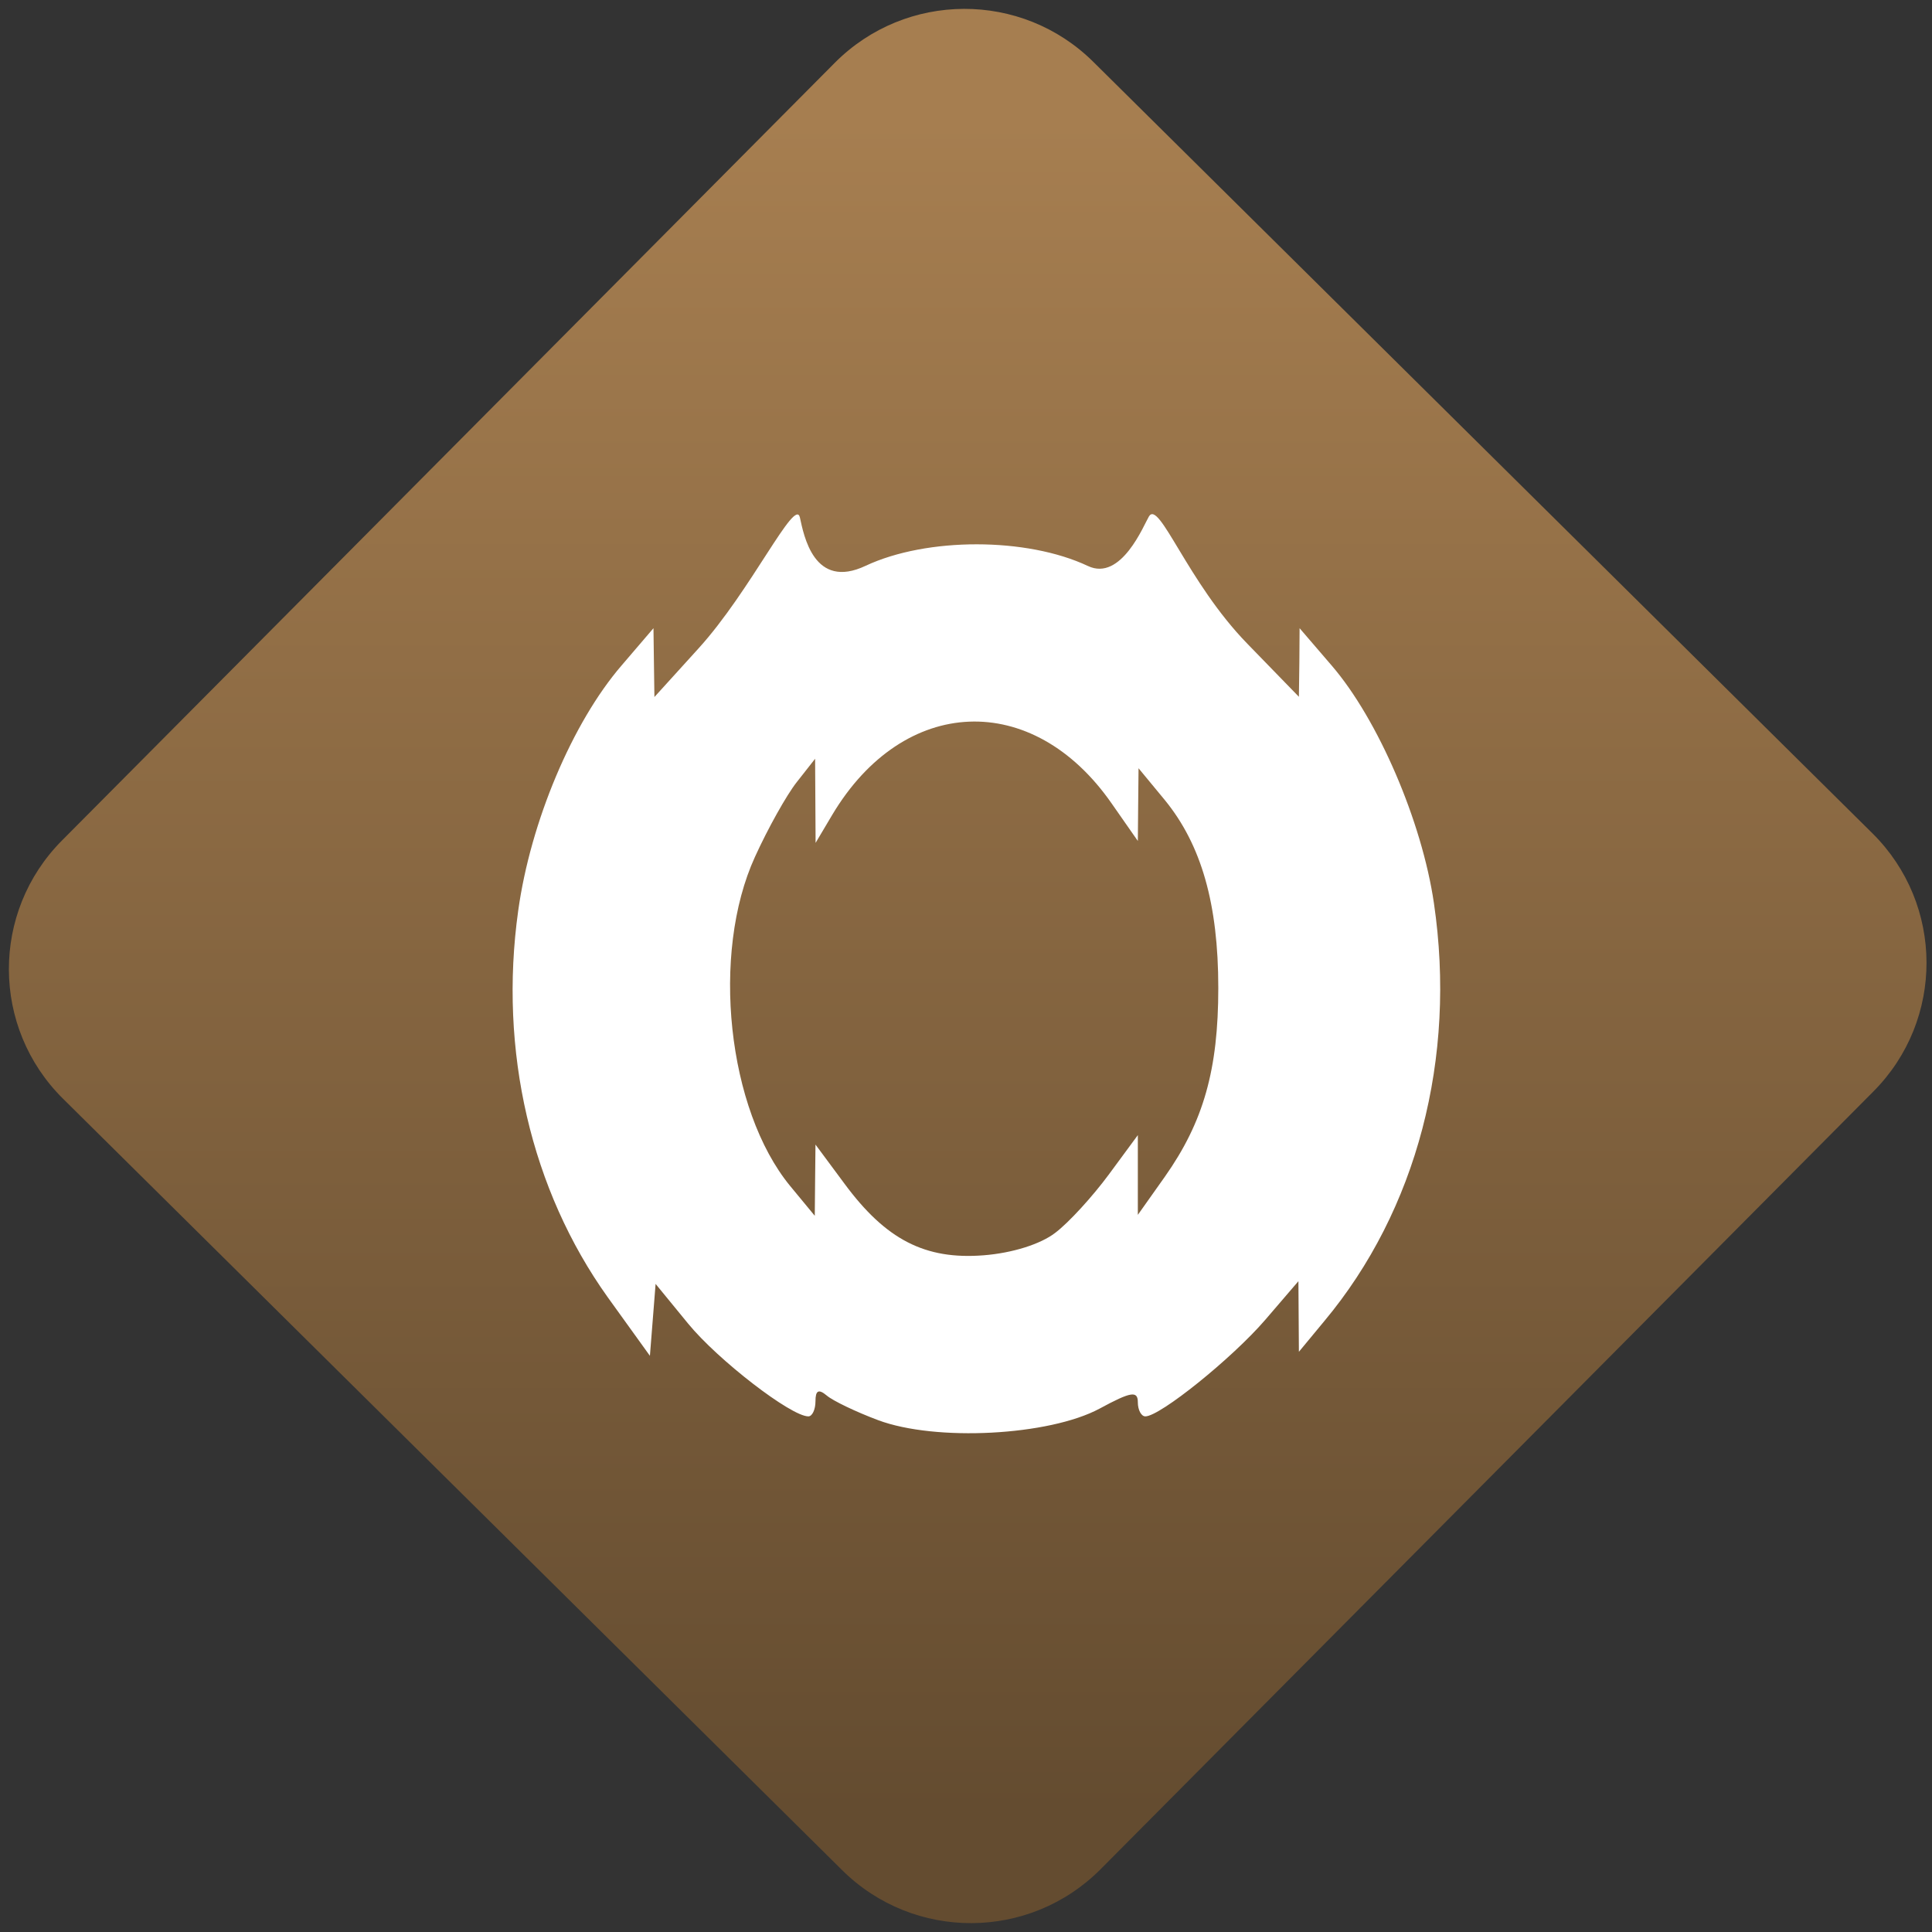 <svg width="64" height="64" viewBox="0 0 64 64" version="1.1"><rect x="0" y="0" width="64" height="64" fill="#333333" stroke="none"/><defs><linearGradient id="linear-pattern-0" gradientUnits="userSpaceOnUse" x1="0" y1="0" x2="0" y2="1" gradientTransform="matrix(60, 0, 0, 56, 0, 4)"><stop offset="0" stop-color="#a67e50" stop-opacity="1"/><stop offset="1" stop-color="#644c30" stop-opacity="1"/></linearGradient></defs><path fill="url(#linear-pattern-0)" fill-opacity="1" d="M 36.219 2.051 L 62.027 27.605 C 64.402 29.957 64.418 33.785 62.059 36.156 L 36.461 61.918 C 34.105 64.289 30.27 64.305 27.895 61.949 L 2.086 36.395 C -0.289 34.043 -0.305 30.215 2.051 27.844 L 27.652 2.082 C 30.008 -0.289 33.844 -0.305 36.219 2.051 Z M 36.219 2.051 " /><g transform="matrix(1.008,0,0,1.003,16.221,16.077)"><path fill-rule="nonzero" fill="rgb(100%, 100%, 100%)" fill-opacity="1" d="M 12.766 30.875 C 12.039 30.602 11.277 30.234 11.078 30.062 C 10.809 29.836 10.707 29.891 10.707 30.25 C 10.707 30.523 10.602 30.75 10.473 30.75 C 9.902 30.75 7.504 28.891 6.523 27.688 L 5.453 26.375 L 5.266 28.75 L 3.883 26.82 C 1.359 23.273 0.293 18.672 0.938 14.047 C 1.344 11.109 2.719 7.836 4.332 5.953 L 5.383 4.719 L 5.398 5.859 L 5.414 6.992 L 6.863 5.387 C 8.578 3.492 10.039 0.367 10.195 1.062 C 10.324 1.648 10.652 3.469 12.359 2.656 C 14.367 1.711 17.648 1.711 19.66 2.664 C 20.754 3.184 21.496 1.312 21.664 1.031 C 22 0.453 22.922 3.191 24.902 5.234 L 26.594 6.984 L 26.609 5.852 L 26.617 4.719 L 27.672 5.953 C 29.195 7.73 30.637 11.098 31.031 13.797 C 31.781 18.918 30.469 23.945 27.43 27.602 L 26.594 28.617 L 26.586 27.449 L 26.578 26.285 L 25.484 27.566 C 24.398 28.832 22.031 30.75 21.547 30.75 C 21.414 30.75 21.301 30.539 21.301 30.285 C 21.301 29.898 21.078 29.93 20.047 30.492 C 18.383 31.391 14.656 31.586 12.766 30.875 Z M 18.586 24.688 C 19.031 24.352 19.816 23.484 20.344 22.766 L 21.301 21.461 L 21.301 24.094 L 22.188 22.836 C 23.461 21.02 23.945 19.297 23.945 16.598 C 23.945 13.828 23.391 11.875 22.188 10.395 L 21.324 9.344 L 21.312 10.543 L 21.301 11.746 L 20.441 10.508 C 17.844 6.754 13.605 6.93 11.258 10.883 L 10.711 11.809 L 10.695 9.031 L 10.09 9.805 C 9.758 10.227 9.141 11.336 8.719 12.27 C 7.262 15.469 7.812 20.617 9.875 23.141 L 10.684 24.125 L 10.695 22.945 L 10.707 21.773 L 11.664 23.07 C 13.02 24.914 14.309 25.582 16.234 25.43 C 17.18 25.355 18.105 25.062 18.586 24.688 Z M 18.586 24.688 "/></g></svg>
